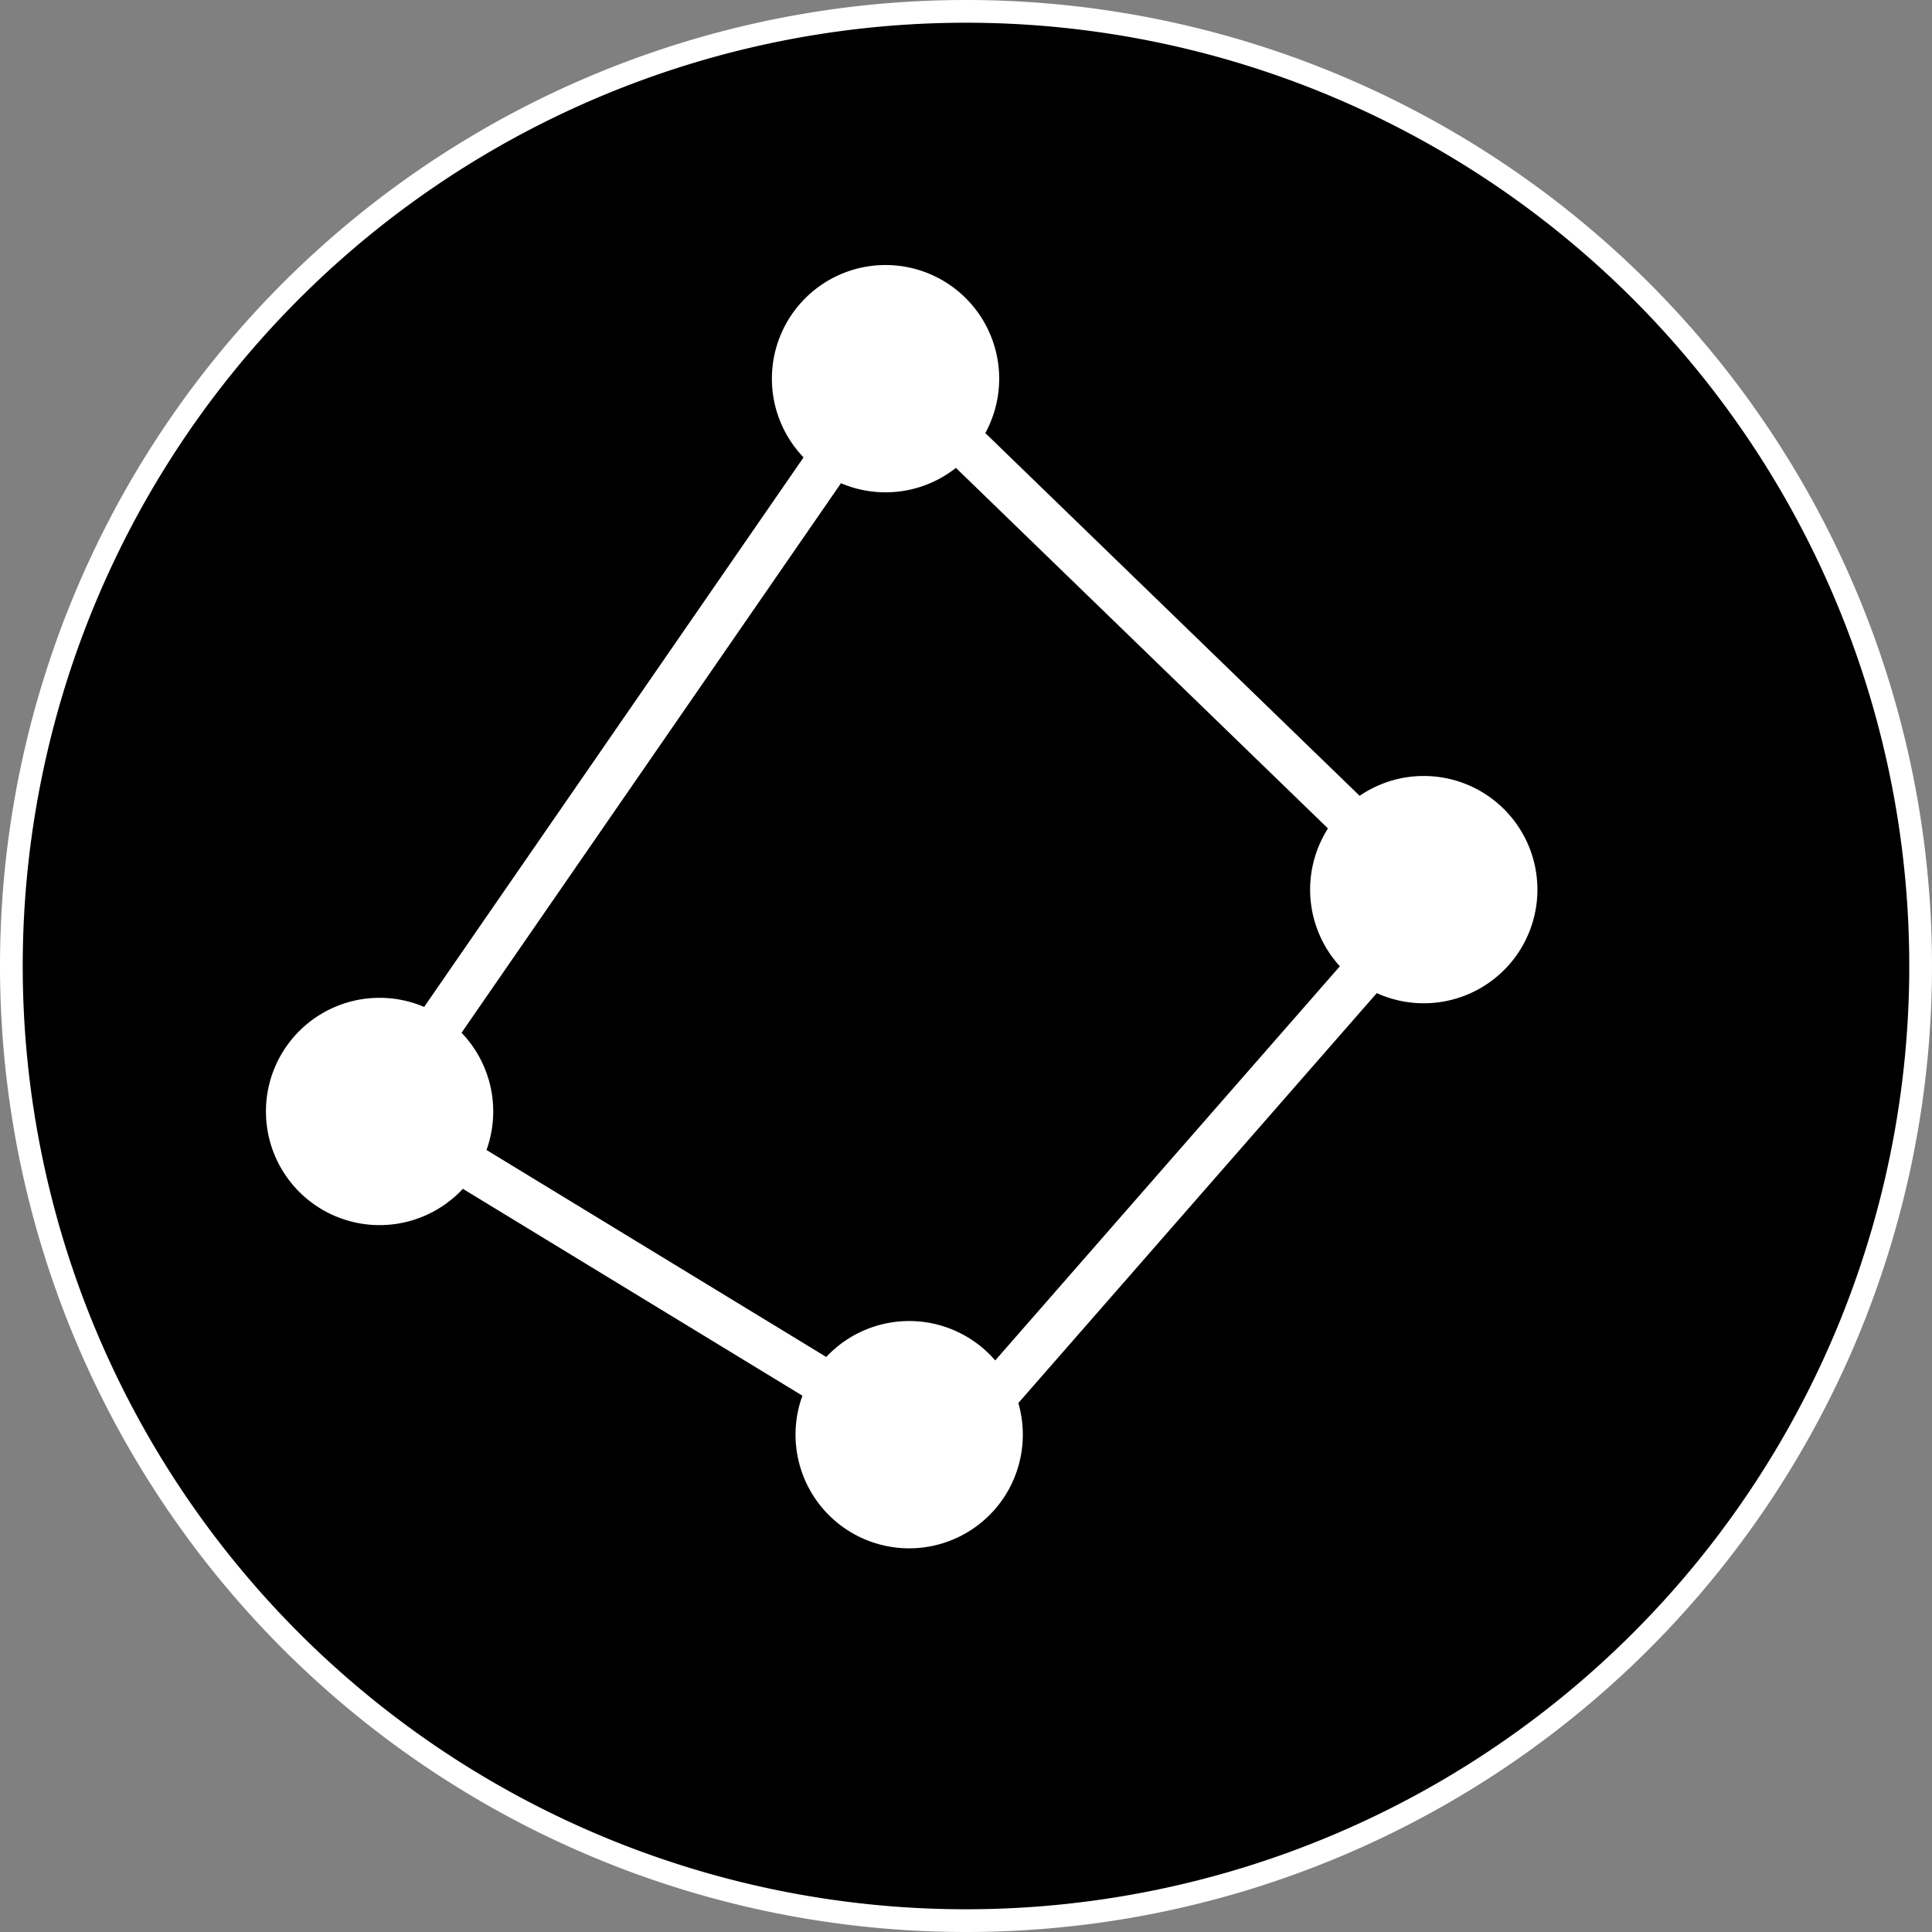 <svg xmlns="http://www.w3.org/2000/svg" viewBox="0 0 42.5 42.5"><rect x="0" y="0" width="42.5" height="42.5" fill="#808080" stroke="none"/><defs><style>.a,.b,.c{stroke:#fff;}.a,.c{stroke-miterlimit:10;}.a{stroke-width:0.5px;}.b{fill:none;}.c{fill:#fff;}</style></defs><title>Recurso 16</title><path class="a" d="M21.25,42.25a21,21,0,1,0-21-21,21,21,0,0,0,21,21"/><line class="b" x1="8.35" y1="24.45" x2="19.48" y2="8.33"/><path class="c" d="M8.35,26.45a2,2,0,1,0-2-2,2,2,0,0,0,2,2"/><path class="c" d="M19.48,10.33a2,2,0,1,0-2-2,2,2,0,0,0,2,2"/><line class="b" x1="31.32" y1="19.57" x2="19.35" y2="7.97"/><path class="c" d="M31.32,21.57a2,2,0,1,0-2-2,2,2,0,0,0,2,2"/><line class="b" x1="8.35" y1="24.45" x2="20.02" y2="31.56"/><path class="c" d="M20,33.56a2,2,0,1,0-2-2,2,2,0,0,0,2,2"/><line class="b" x1="31.35" y1="19.87" x2="20.35" y2="32.45"/></svg>